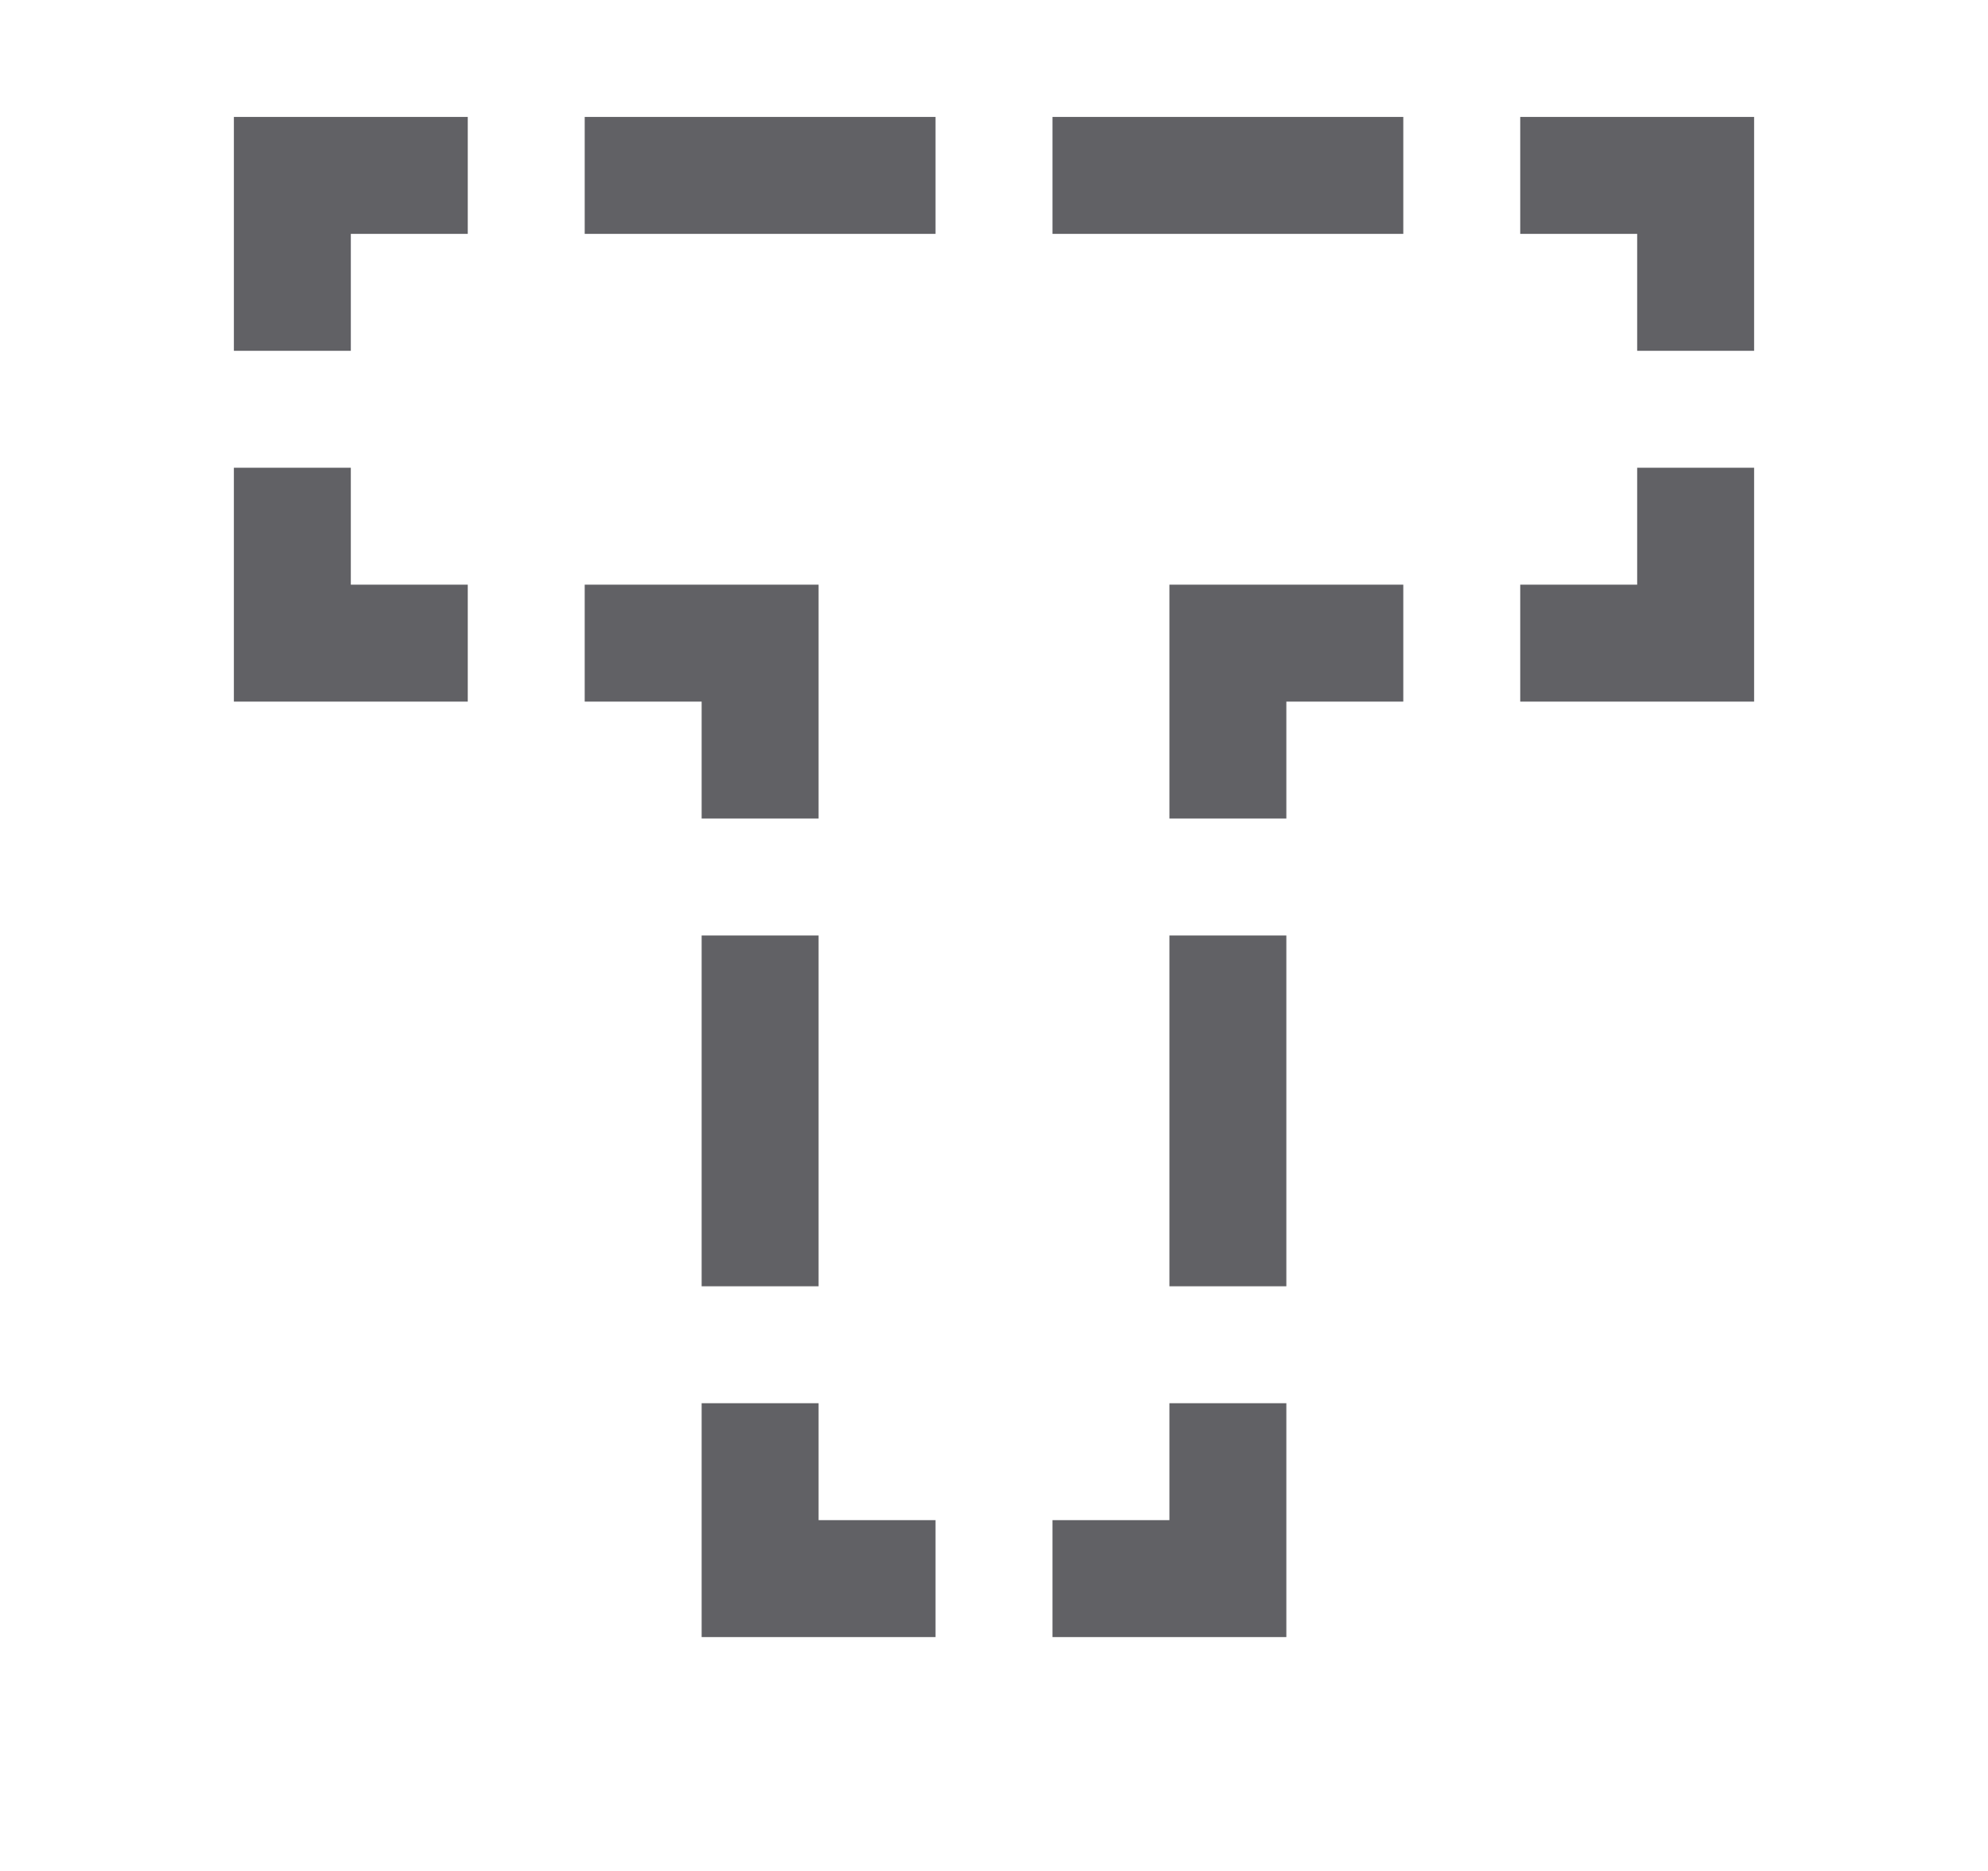 <svg height="16" viewBox="0 0 17 16" width="17" xmlns="http://www.w3.org/2000/svg"><path d="m2 1v1 1h1v-1h1v-1h-1zm3 0v1h3v-1zm4 0v1h3v-1zm4 0v1h1v1h1v-1-1h-1zm-11 3v1 1h1 1v-1h-1v-1zm12 0v1h-1v1h1 1v-1-1zm-9 1v1h1v1h1v-1-1h-1zm5 0v1 1h1v-1h1v-1h-1zm-4 3v3h1v-3zm4 0v3h1v-3zm-4 4v1 1h1 1v-1h-1v-1zm4 0v1h-1v1h1 1v-1-1z" fill="#616165"/></svg>